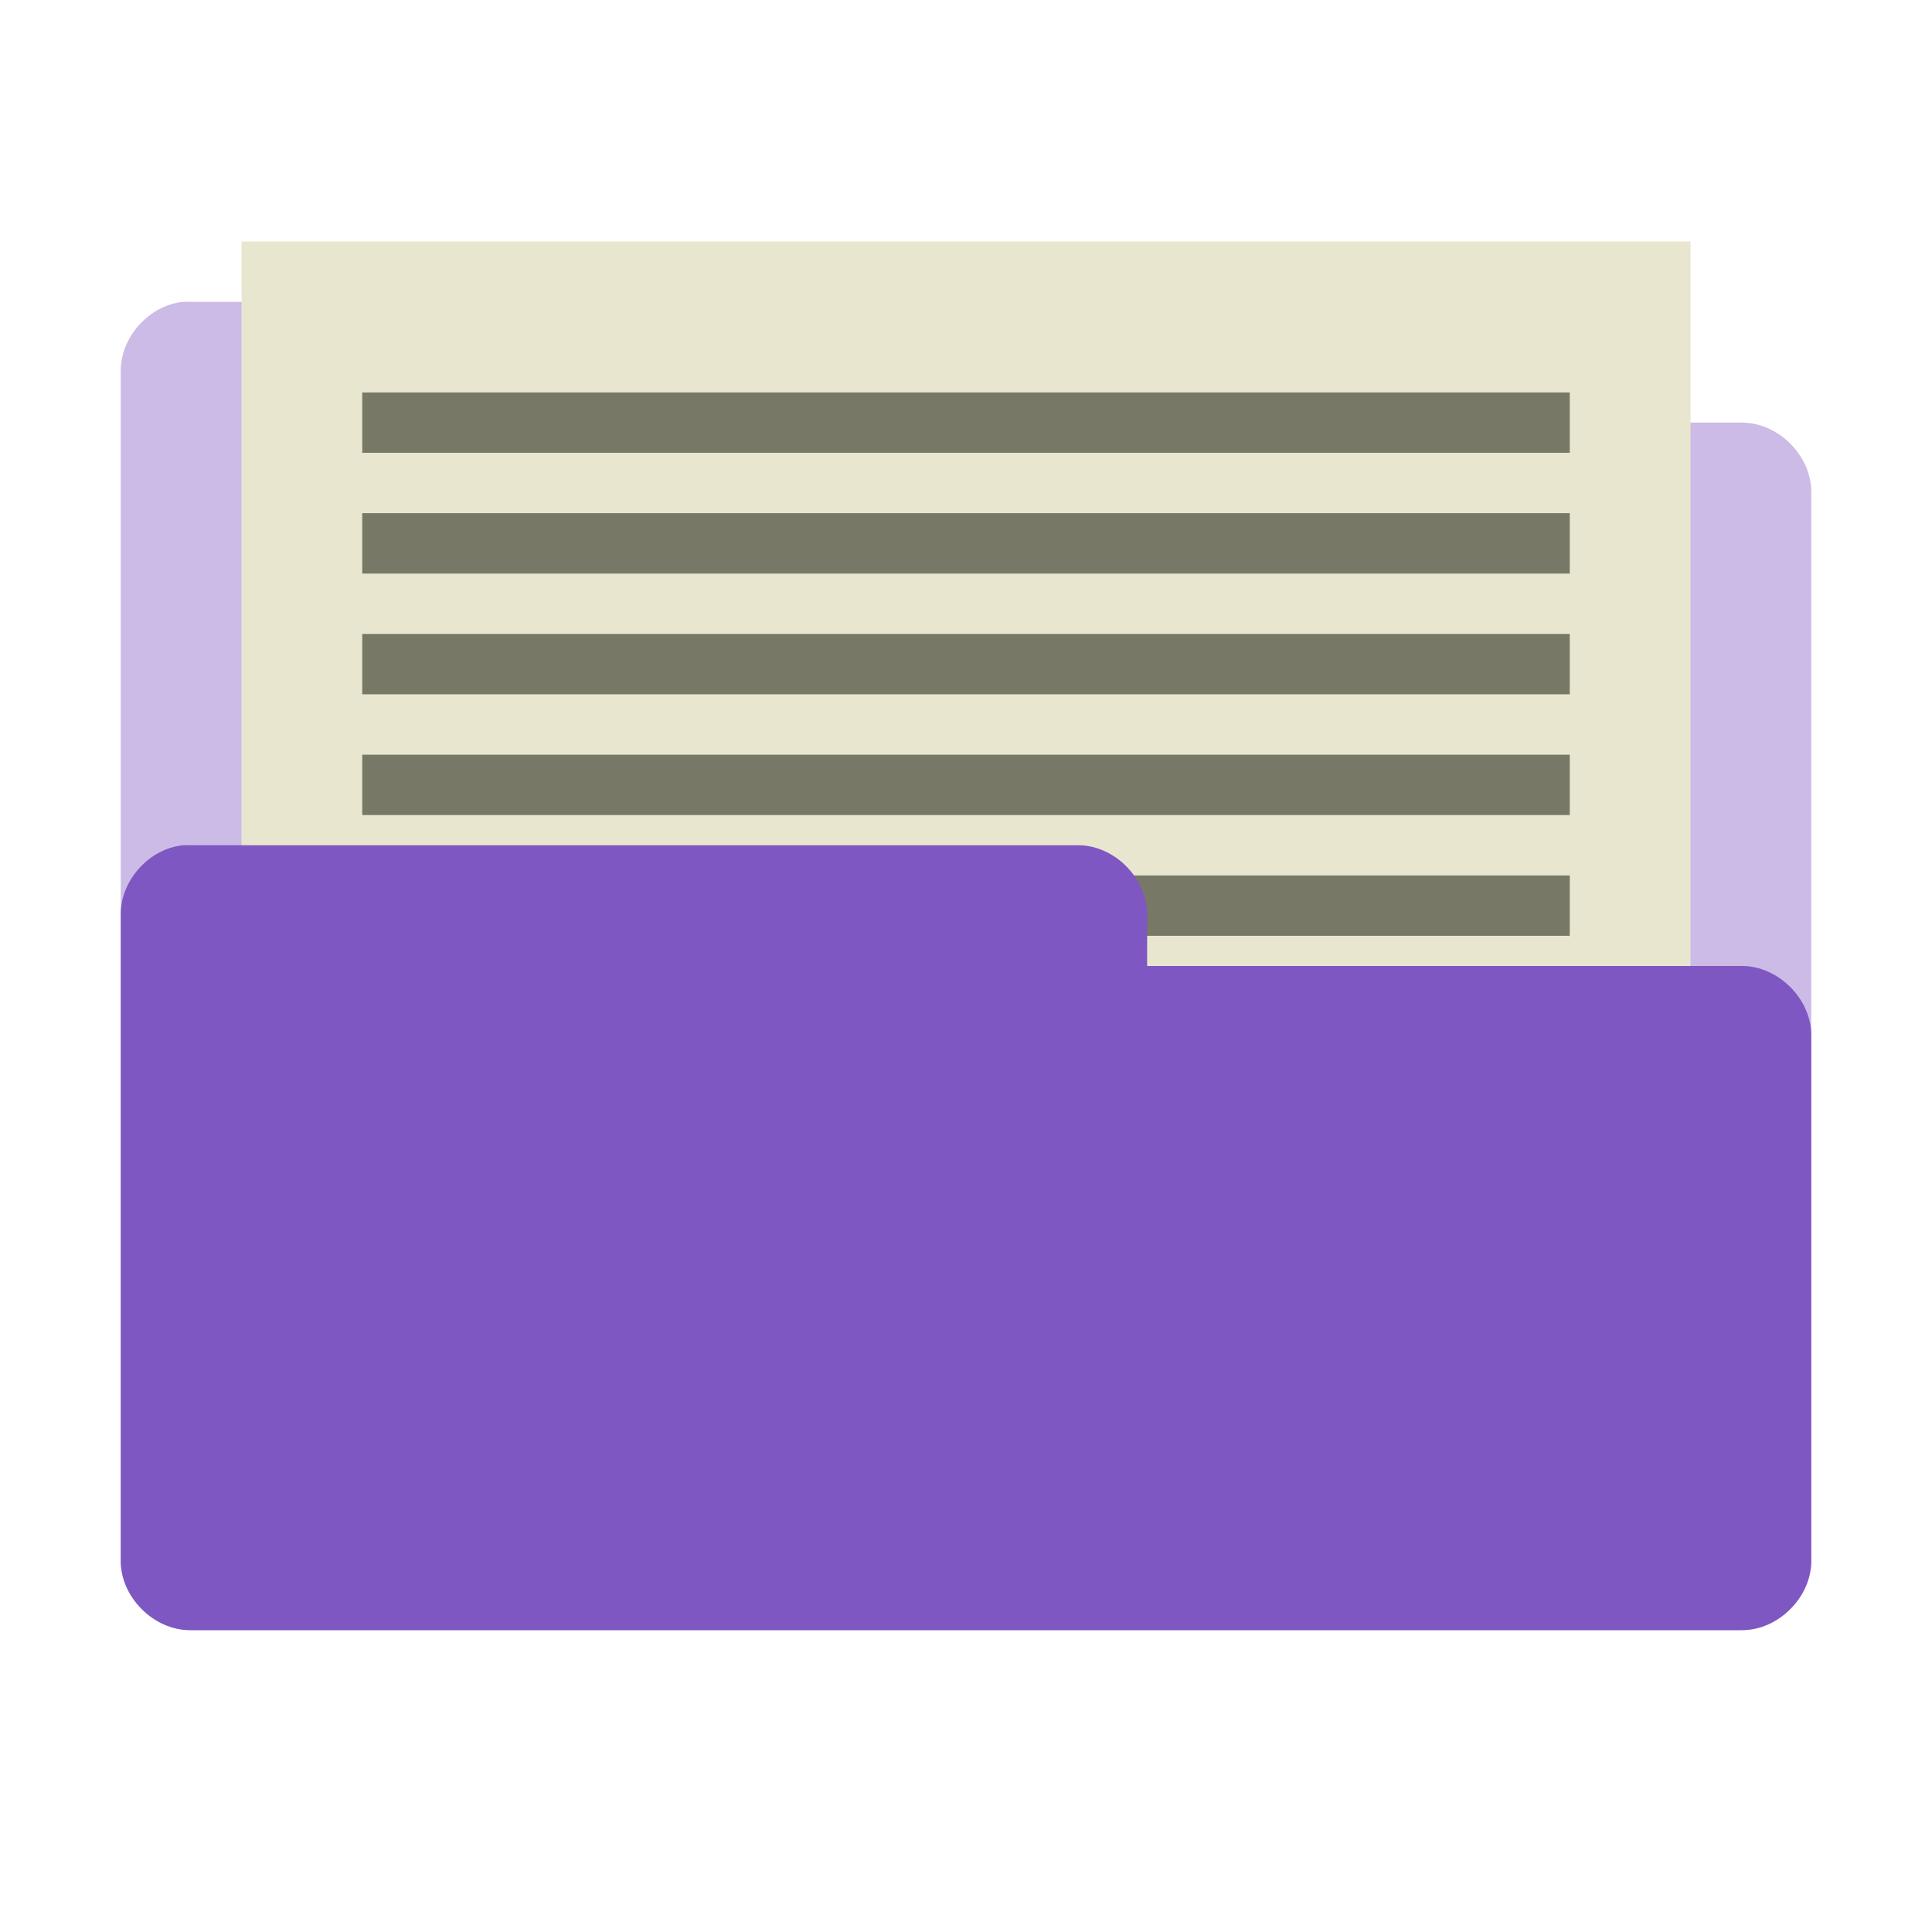 <?xml version="1.0" encoding="UTF-8" standalone="no"?>
<svg
   xmlns:dc="http://purl.org/dc/elements/1.1/"
   xmlns:cc="http://creativecommons.org/ns#"
   xmlns:rdf="http://www.w3.org/1999/02/22-rdf-syntax-ns#"
   xmlns:svg="http://www.w3.org/2000/svg"
   xmlns="http://www.w3.org/2000/svg"
   xmlns:sodipodi="http://sodipodi.sourceforge.net/DTD/sodipodi-0.dtd"
   xmlns:inkscape="http://www.inkscape.org/namespaces/inkscape"
   width="256"
   height="256"
   viewBox="0 0 256 256"
   version="1.1"
   id="svg2992"
   inkscape:version="0.48.5 r10040"
   sodipodi:docname="document-open.svg">
  <defs
     id="defs3013" />
  <sodipodi:namedview
     pagecolor="#ffffff"
     bordercolor="#666666"
     borderopacity="1"
     objecttolerance="10"
     gridtolerance="10"
     guidetolerance="10"
     inkscape:pageopacity="0"
     inkscape:pageshadow="2"
     inkscape:window-width="1280"
     inkscape:window-height="998"
     id="namedview3011"
     showgrid="false"
     inkscape:zoom="1.84375"
     inkscape:cx="142.10169"
     inkscape:cy="130.16949"
     inkscape:window-x="0"
     inkscape:window-y="0"
     inkscape:window-maximized="1"
     inkscape:current-layer="svg2992" />
  <g
     id="surface1"
     transform="matrix(2,0,0,2,0.001,9e-5)">
    <path
       style="fill:#7e57c2;fill-opacity:0.4;fill-rule:nonzero;stroke:none"
       d="M 12.125,20 C 9.867,20.223 7.965,22.355 8,24.625 l 0,78.75 c -0.027,2.43 2.195,4.652 4.625,4.625 l 102.75,0 c 2.43,0.027 4.652,-2.195 4.625,-4.625 l 0,-70.75 C 120.027,30.199 117.805,27.973 115.375,28 L 76,28 76,24.625 C 76.027,22.238 73.887,20.039 71.5,20 l -58.875,0 c -0.164,-0.008 -0.332,-0.008 -0.5,0 z m 0,0"
       id="path2995"
       inkscape:connector-curvature="0" />
    <path
       style="fill:#e8e6cf;fill-opacity:1;fill-rule:nonzero;stroke:none"
       d="m 16,16 96,0 0,52 -96,0 z m 0,0"
       id="path2997"
       inkscape:connector-curvature="0" />
    <path
       style="fill:#787866;fill-opacity:1;fill-rule:nonzero;stroke:none"
       d="m 24,58 80,0 0,4 -80,0 z m 0,0"
       id="path2999"
       inkscape:connector-curvature="0" />
    <path
       style="fill:#7e57c2;fill-opacity:1;fill-rule:nonzero;stroke:none"
       d="M 12.125,56 C 9.867,56.223 7.965,58.355 8,60.625 l 0,42.75 c -0.027,2.43 2.195,4.652 4.625,4.625 l 102.75,0 c 2.43,0.027 4.652,-2.195 4.625,-4.625 l 0,-34.75 C 120.027,66.199 117.805,63.973 115.375,64 L 76,64 76,60.625 C 76.027,58.238 73.887,56.039 71.5,56 l -58.875,0 c -0.164,-0.008 -0.332,-0.008 -0.5,0 z m 0,0"
       id="path3001"
       inkscape:connector-curvature="0" />
    <path
       style="fill:#787866;fill-opacity:1;fill-rule:nonzero;stroke:none"
       d="m 24,34 80,0 0,4 -80,0 z m 0,0"
       id="path3003"
       inkscape:connector-curvature="0" />
    <path
       style="fill:#787866;fill-opacity:1;fill-rule:nonzero;stroke:none"
       d="m 24,42 80,0 0,4 -80,0 z m 0,0"
       id="path3005"
       inkscape:connector-curvature="0" />
    <path
       style="fill:#787866;fill-opacity:1;fill-rule:nonzero;stroke:none"
       d="m 24,50 80,0 0,4 -80,0 z m 0,0"
       id="path3007"
       inkscape:connector-curvature="0" />
    <path
       style="fill:#787866;fill-opacity:1;fill-rule:nonzero;stroke:none"
       d="m 24,26 80,0 0,4 -80,0 z m 0,0"
       id="path3009"
       inkscape:connector-curvature="0" />
  </g>
</svg>
